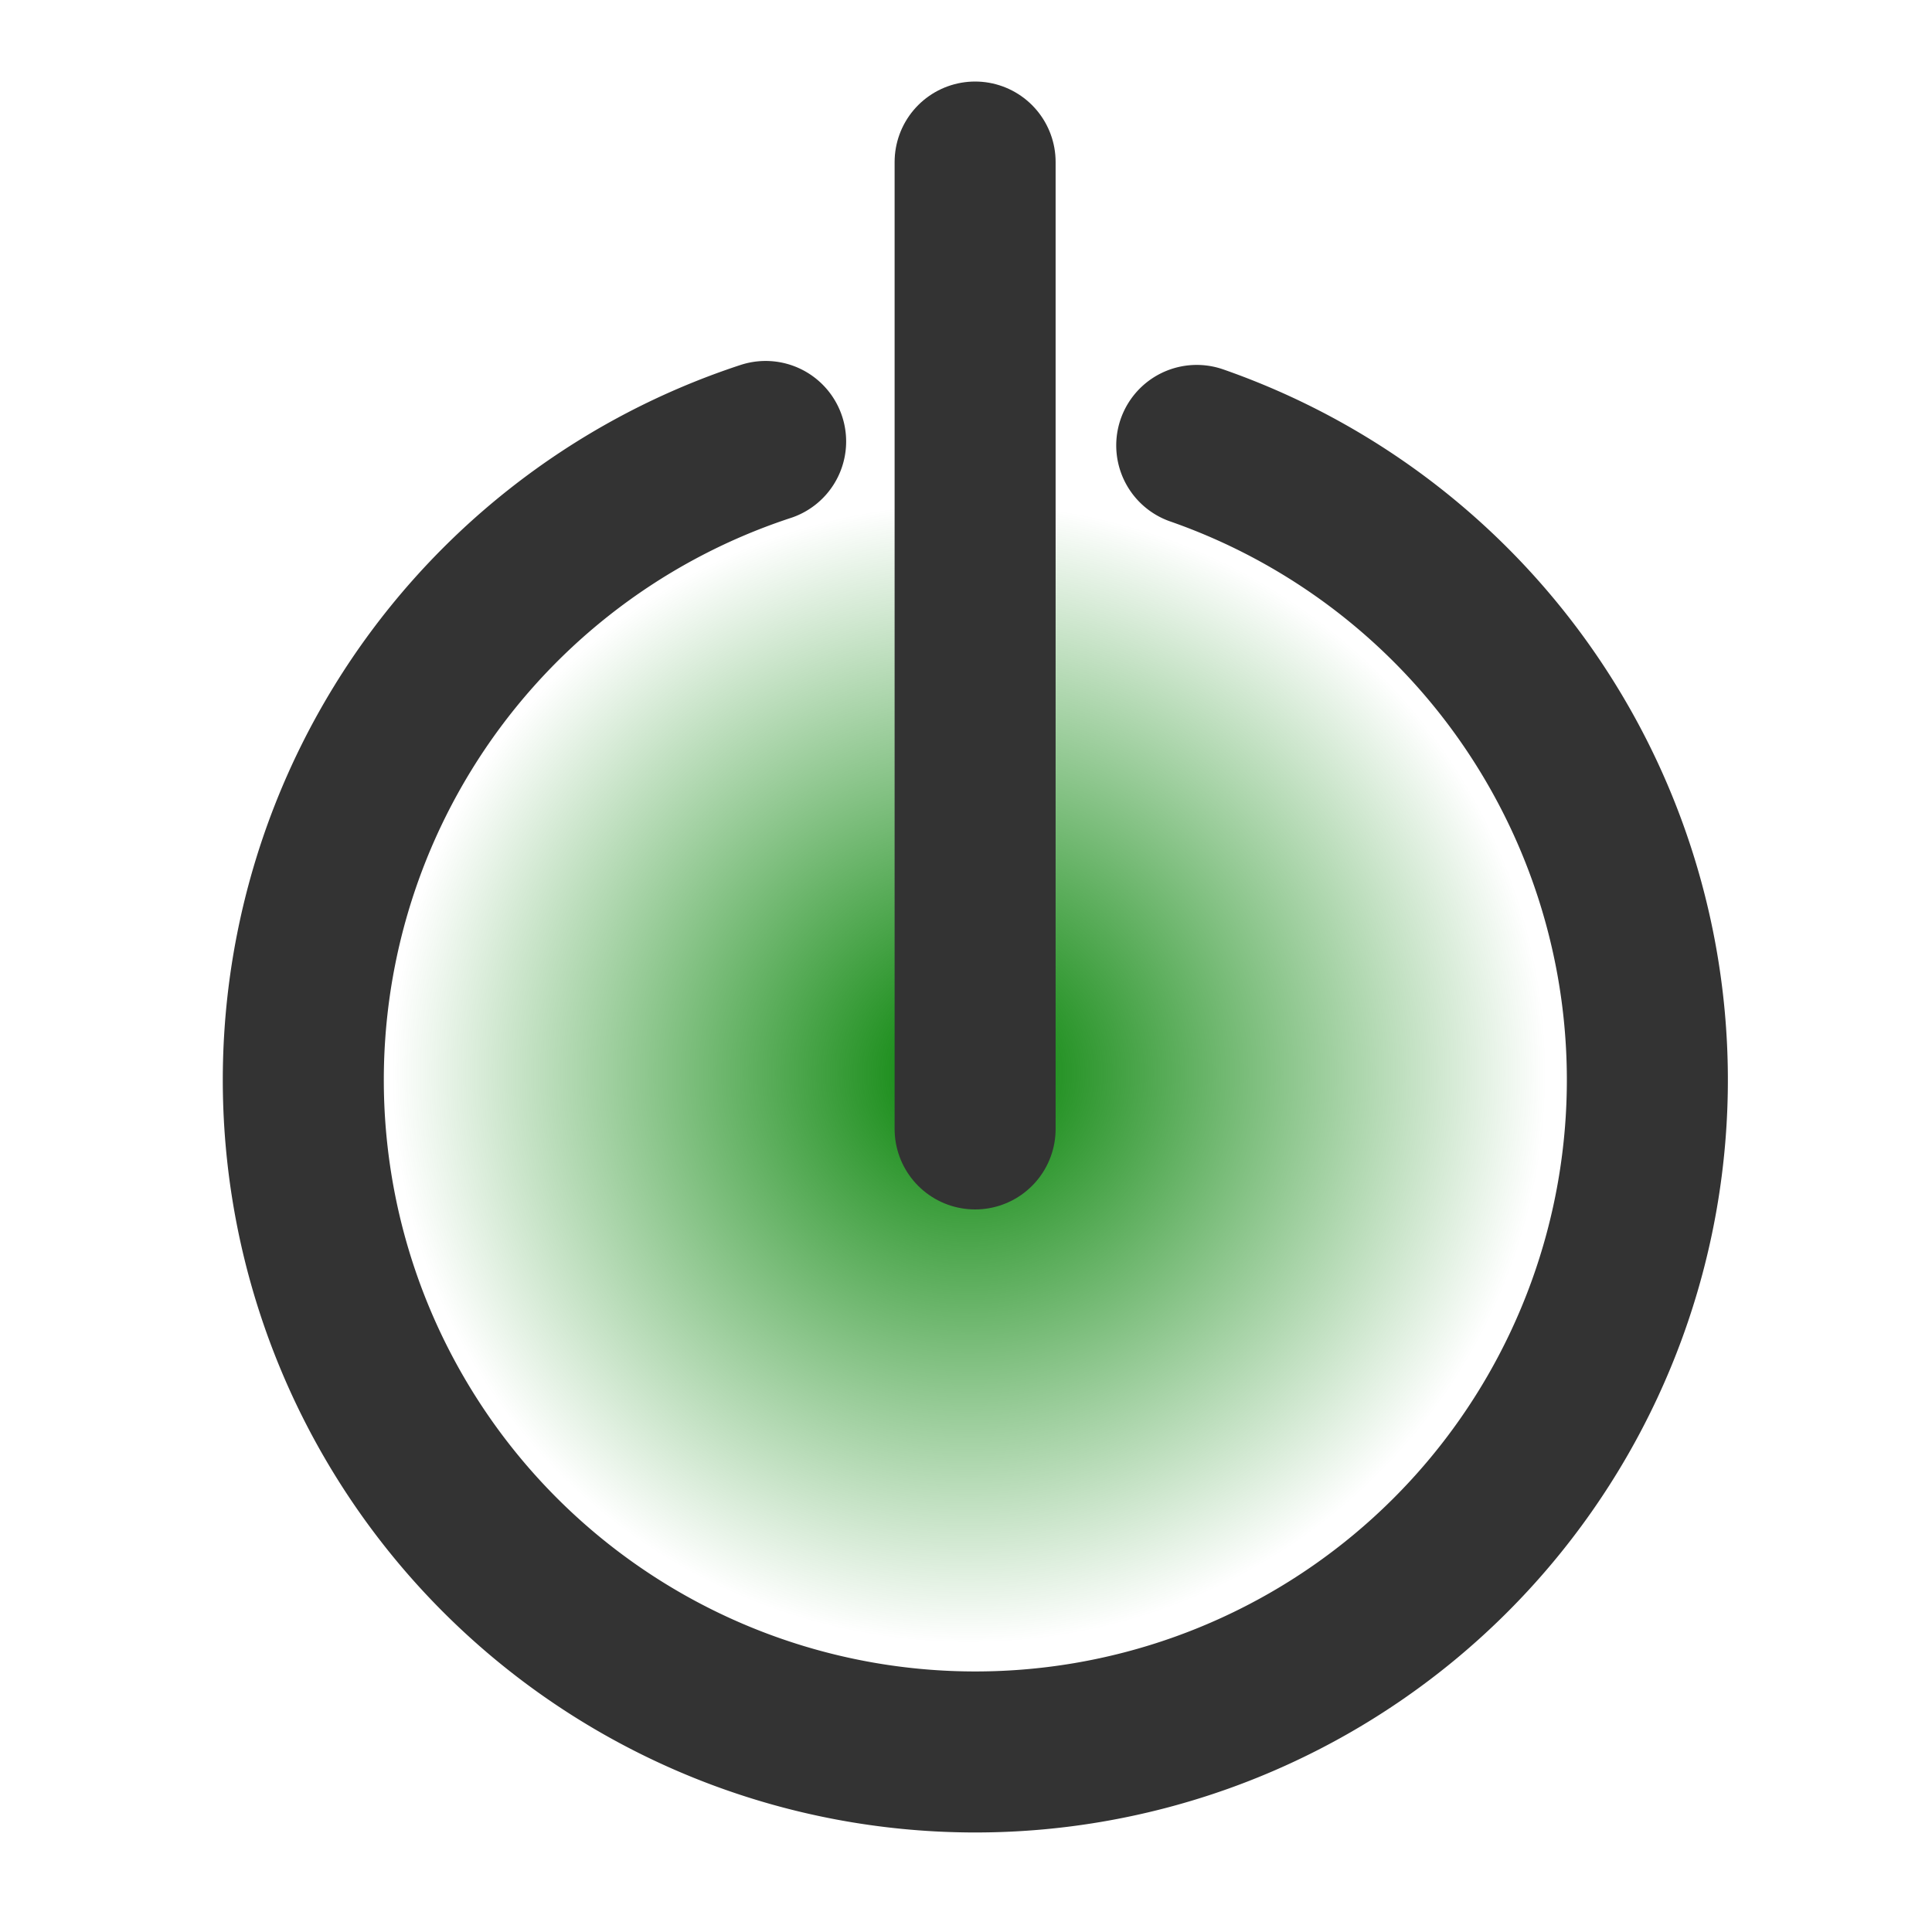 <?xml version="1.0" encoding="UTF-8" standalone="no"?>
<!-- Created with Sodipodi ("http://www.sodipodi.com/") -->

<svg
   xmlns:dc="http://purl.org/dc/elements/1.1/"
   xmlns:cc="http://creativecommons.org/ns#"
   xmlns:rdf="http://www.w3.org/1999/02/22-rdf-syntax-ns#"
   xmlns:svg="http://www.w3.org/2000/svg"
   xmlns="http://www.w3.org/2000/svg"
   xmlns:xlink="http://www.w3.org/1999/xlink"
   xmlns:sodipodi="http://sodipodi.sourceforge.net/DTD/sodipodi-0.dtd"
   xmlns:inkscape="http://www.inkscape.org/namespaces/inkscape"
   version="1.0"
   x="0"
   y="0"
   width="60"
   height="60"
   id="svg1"
   inkscape:version="0.48.3.1 r9886"
   sodipodi:docname="gnome-suspend.svg">
  <sodipodi:namedview
     pagecolor="#ffffff"
     bordercolor="#666666"
     borderopacity="1"
     objecttolerance="10"
     gridtolerance="10"
     guidetolerance="10"
     inkscape:pageopacity="0"
     inkscape:pageshadow="2"
     inkscape:window-width="1306"
     inkscape:window-height="877"
     id="namedview2997"
     showgrid="false"
     inkscape:zoom="15.108515"
     inkscape:cx="29.551775"
     inkscape:cy="26.422225"
     inkscape:window-x="0"
     inkscape:window-y="0"
     inkscape:window-maximized="0"
     inkscape:current-layer="svg1" />
  <defs
     id="defs3">
    <linearGradient
       inkscape:collect="always"
       id="linearGradient3875">
      <stop
         style="stop-color:#008000;stop-opacity:1;"
         offset="0"
         id="stop3877" />
      <stop
         style="stop-color:#008000;stop-opacity:0;"
         offset="1"
         id="stop3879" />
    </linearGradient>
    <linearGradient
       id="linearGradient3813">
      <stop
         style="stop-color:#ff0000;stop-opacity:1;"
         offset="0"
         id="stop3815" />
      <stop
         style="stop-color:#ff0000;stop-opacity:0;"
         offset="1"
         id="stop3817" />
    </linearGradient>
    <linearGradient
       inkscape:collect="always"
       id="linearGradient3771">
      <stop
         style="stop-color:#000000;stop-opacity:1;"
         offset="0"
         id="stop3773" />
      <stop
         style="stop-color:#000000;stop-opacity:0;"
         offset="1"
         id="stop3775" />
    </linearGradient>
    <linearGradient
       id="linearGradient900">
      <stop
         style="stop-color:#000000;stop-opacity:1;"
         offset="0"
         id="stop901" />
      <stop
         style="stop-color:#ffffff;stop-opacity:1;"
         offset="1"
         id="stop902" />
    </linearGradient>
    <linearGradient
       id="linearGradient903"
       xlink:href="#linearGradient900" />
    <linearGradient
       id="linearGradient904"
       xlink:href="#linearGradient900" />
    <linearGradient
       id="linearGradient905"
       xlink:href="#linearGradient900" />
    <linearGradient
       id="linearGradient906"
       xlink:href="#linearGradient900" />
    <linearGradient
       id="linearGradient907"
       xlink:href="#linearGradient900" />
    <linearGradient
       inkscape:collect="always"
       xlink:href="#linearGradient3771"
       id="linearGradient3777"
       x1="27.529"
       y1="18.265"
       x2="32.529"
       y2="18.265"
       gradientUnits="userSpaceOnUse" />
    <radialGradient
       inkscape:collect="always"
       xlink:href="#linearGradient3875"
       id="radialGradient3881"
       cx="29.719"
       cy="19.844"
       fx="29.719"
       fy="19.844"
       r="17.925"
       gradientTransform="matrix(1,0,0,0.773,0,4.508)"
       gradientUnits="userSpaceOnUse" />
  </defs>
  <path
     d="M 48.549 35.071 A 20.868 20.868 0 1 1 45.201 22.109"
     transform="matrix(0.259,-0.966,0.966,0.259,-9.287,51.648)"
     style="font-size:12;fill:none;fill-opacity:0.75;fill-rule:evenodd;stroke:#333333;stroke-width:5;stroke-linecap:round;stroke-linejoin:round;"
     id="path696" />
  <path
     sodipodi:type="arc"
     style="fill:url(#radialGradient3881);fill-opacity:1"
     id="path3779"
     sodipodi:cx="29.719189"
     sodipodi:cy="19.843994"
     sodipodi:rx="17.925117"
     sodipodi:ry="13.853354"
     d="m 47.644,19.844 a 17.925,13.853 0 1 1 -35.85,0 17.925,13.853 0 1 1 35.85,0 z"
     transform="matrix(1,0,0,1.277,0.374,7.982)" />
  <path
     d="M 30.029 3.251 L 30.029 33.279 "
     transform="translate(0.254,1.781)"
     style="font-size:12;fill:url(#linearGradient3777);fill-opacity:1;fill-rule:evenodd;stroke:#333333;stroke-width:5;stroke-linecap:round;stroke-linejoin:round"
     id="path701" />
</svg>
